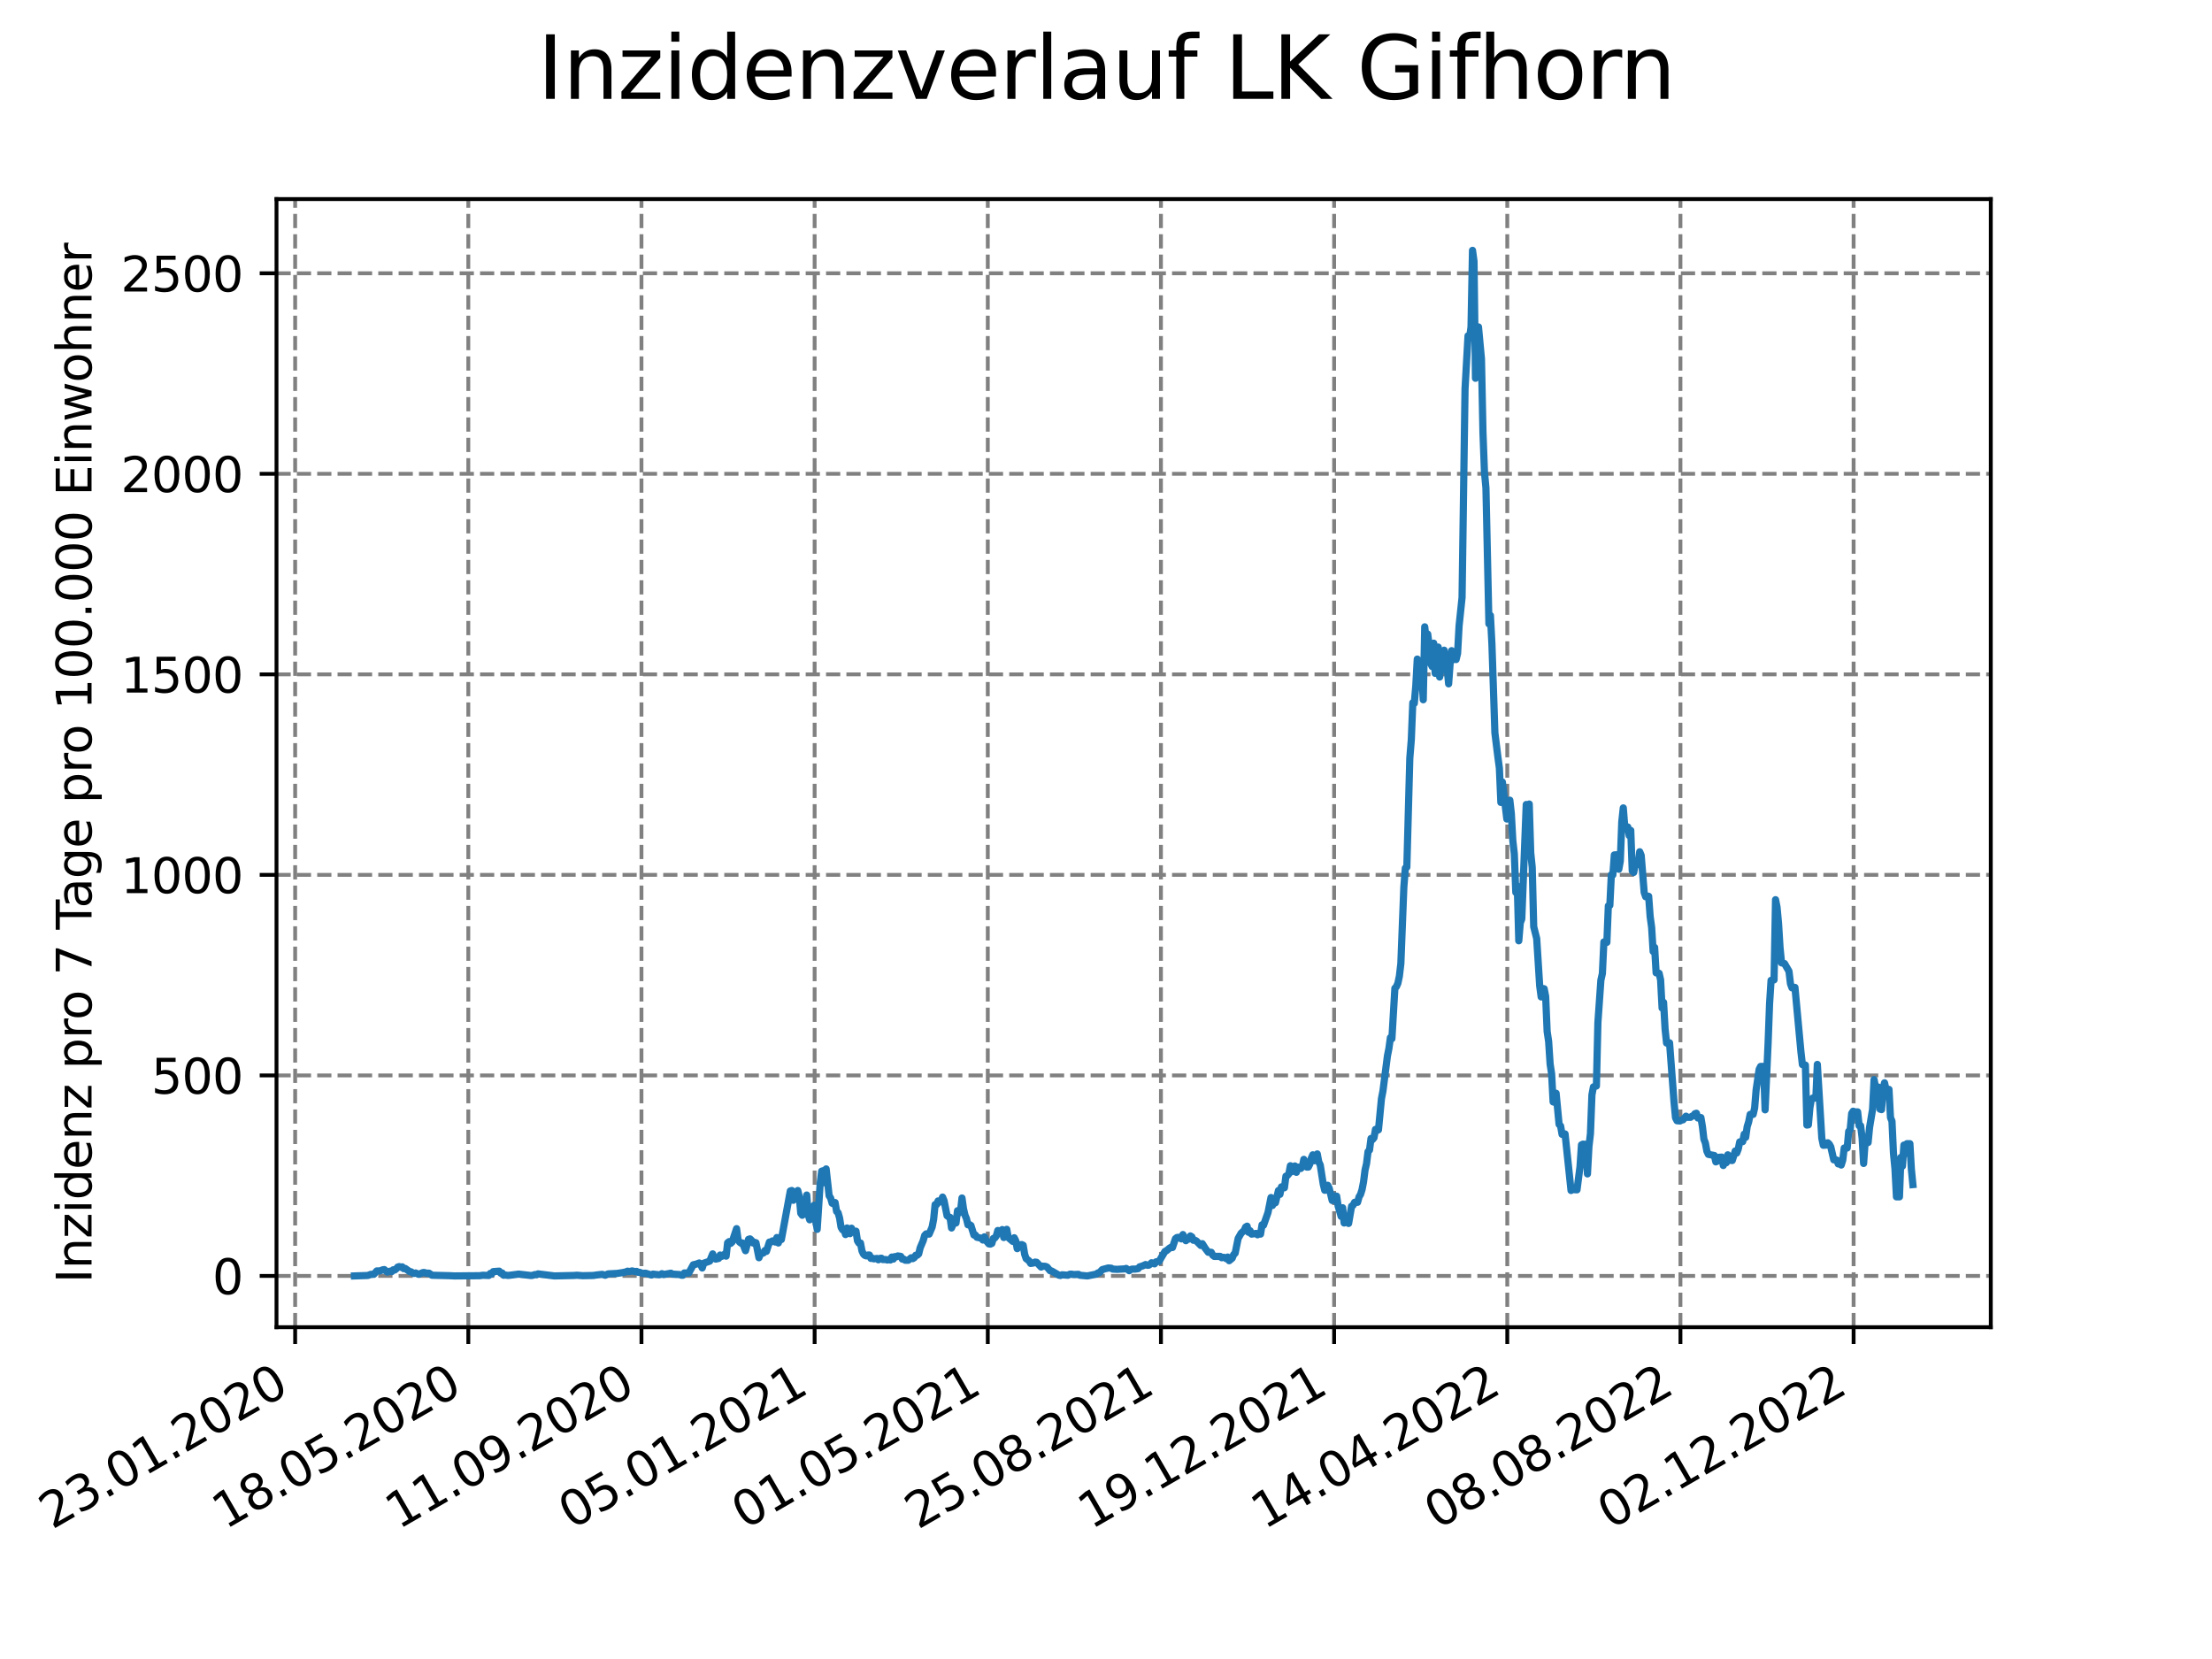 <?xml version="1.0" encoding="utf-8" standalone="no"?>
<!DOCTYPE svg PUBLIC "-//W3C//DTD SVG 1.1//EN"
  "http://www.w3.org/Graphics/SVG/1.1/DTD/svg11.dtd">
<svg xmlns:xlink="http://www.w3.org/1999/xlink" width="460.8pt" height="345.6pt" viewBox="0 0 460.8 345.6" xmlns="http://www.w3.org/2000/svg" version="1.1">
 <defs>
  <style type="text/css">*{stroke-linejoin: round; stroke-linecap: butt}</style>
 </defs>
 <g id="figure_1">
  <g id="patch_1">
   <path d="M 0 345.6 
L 460.8 345.6 
L 460.8 0 
L 0 0 
z
" style="fill: #ffffff"/>
  </g>
  <g id="axes_1">
   <g id="patch_2">
    <path d="M 57.6 276.48 
L 414.72 276.48 
L 414.72 41.472 
L 57.6 41.472 
z
" style="fill: #ffffff"/>
   </g>
   <g id="matplotlib.axis_1">
    <g id="xtick_1">
     <g id="line2d_1">
      <path d="M 61.485 276.48 
L 61.485 41.472 
" clip-path="url(#pb48e6fa8ea)" style="fill: none; stroke-dasharray: 2.96,1.28; stroke-dashoffset: 0; stroke: #808080; stroke-width: 0.8"/>
     </g>
     <g id="line2d_2">
      <defs>
       <path id="mc1389a6690" d="M 0 0 
L 0 3.5 
" style="stroke: #000000; stroke-width: 0.8"/>
      </defs>
      <g>
       <use xlink:href="#mc1389a6690" x="61.485" y="276.48" style="stroke: #000000; stroke-width: 0.8"/>
      </g>
     </g>
     <g id="text_1">
      <!-- 23.01.2020 -->
      <g transform="translate(10.859 318.689) rotate(-30) scale(0.1 -0.1)">
       <defs>
        <path id="DejaVuSans-32" d="M 1228 531 
L 3431 531 
L 3431 0 
L 469 0 
L 469 531 
Q 828 903 1448 1529 
Q 2069 2156 2228 2338 
Q 2531 2678 2651 2914 
Q 2772 3150 2772 3378 
Q 2772 3750 2511 3984 
Q 2250 4219 1831 4219 
Q 1534 4219 1204 4116 
Q 875 4013 500 3803 
L 500 4441 
Q 881 4594 1212 4672 
Q 1544 4750 1819 4750 
Q 2544 4750 2975 4387 
Q 3406 4025 3406 3419 
Q 3406 3131 3298 2873 
Q 3191 2616 2906 2266 
Q 2828 2175 2409 1742 
Q 1991 1309 1228 531 
z
" transform="scale(0.016)"/>
        <path id="DejaVuSans-33" d="M 2597 2516 
Q 3050 2419 3304 2112 
Q 3559 1806 3559 1356 
Q 3559 666 3084 287 
Q 2609 -91 1734 -91 
Q 1441 -91 1130 -33 
Q 819 25 488 141 
L 488 750 
Q 750 597 1062 519 
Q 1375 441 1716 441 
Q 2309 441 2620 675 
Q 2931 909 2931 1356 
Q 2931 1769 2642 2001 
Q 2353 2234 1838 2234 
L 1294 2234 
L 1294 2753 
L 1863 2753 
Q 2328 2753 2575 2939 
Q 2822 3125 2822 3475 
Q 2822 3834 2567 4026 
Q 2313 4219 1838 4219 
Q 1578 4219 1281 4162 
Q 984 4106 628 3988 
L 628 4550 
Q 988 4650 1302 4700 
Q 1616 4750 1894 4750 
Q 2613 4750 3031 4423 
Q 3450 4097 3450 3541 
Q 3450 3153 3228 2886 
Q 3006 2619 2597 2516 
z
" transform="scale(0.016)"/>
        <path id="DejaVuSans-2e" d="M 684 794 
L 1344 794 
L 1344 0 
L 684 0 
L 684 794 
z
" transform="scale(0.016)"/>
        <path id="DejaVuSans-30" d="M 2034 4250 
Q 1547 4250 1301 3770 
Q 1056 3291 1056 2328 
Q 1056 1369 1301 889 
Q 1547 409 2034 409 
Q 2525 409 2770 889 
Q 3016 1369 3016 2328 
Q 3016 3291 2770 3770 
Q 2525 4250 2034 4250 
z
M 2034 4750 
Q 2819 4750 3233 4129 
Q 3647 3509 3647 2328 
Q 3647 1150 3233 529 
Q 2819 -91 2034 -91 
Q 1250 -91 836 529 
Q 422 1150 422 2328 
Q 422 3509 836 4129 
Q 1250 4750 2034 4750 
z
" transform="scale(0.016)"/>
        <path id="DejaVuSans-31" d="M 794 531 
L 1825 531 
L 1825 4091 
L 703 3866 
L 703 4441 
L 1819 4666 
L 2450 4666 
L 2450 531 
L 3481 531 
L 3481 0 
L 794 0 
L 794 531 
z
" transform="scale(0.016)"/>
       </defs>
       <use xlink:href="#DejaVuSans-32"/>
       <use xlink:href="#DejaVuSans-33" x="63.623"/>
       <use xlink:href="#DejaVuSans-2e" x="127.246"/>
       <use xlink:href="#DejaVuSans-30" x="159.033"/>
       <use xlink:href="#DejaVuSans-31" x="222.656"/>
       <use xlink:href="#DejaVuSans-2e" x="286.279"/>
       <use xlink:href="#DejaVuSans-32" x="318.066"/>
       <use xlink:href="#DejaVuSans-30" x="381.689"/>
       <use xlink:href="#DejaVuSans-32" x="445.312"/>
       <use xlink:href="#DejaVuSans-30" x="508.936"/>
      </g>
     </g>
    </g>
    <g id="xtick_2">
     <g id="line2d_3">
      <path d="M 97.557 276.48 
L 97.557 41.472 
" clip-path="url(#pb48e6fa8ea)" style="fill: none; stroke-dasharray: 2.96,1.28; stroke-dashoffset: 0; stroke: #808080; stroke-width: 0.8"/>
     </g>
     <g id="line2d_4">
      <g>
       <use xlink:href="#mc1389a6690" x="97.557" y="276.48" style="stroke: #000000; stroke-width: 0.8"/>
      </g>
     </g>
     <g id="text_2">
      <!-- 18.05.2020 -->
      <g transform="translate(46.932 318.689) rotate(-30) scale(0.1 -0.1)">
       <defs>
        <path id="DejaVuSans-38" d="M 2034 2216 
Q 1584 2216 1326 1975 
Q 1069 1734 1069 1313 
Q 1069 891 1326 650 
Q 1584 409 2034 409 
Q 2484 409 2743 651 
Q 3003 894 3003 1313 
Q 3003 1734 2745 1975 
Q 2488 2216 2034 2216 
z
M 1403 2484 
Q 997 2584 770 2862 
Q 544 3141 544 3541 
Q 544 4100 942 4425 
Q 1341 4750 2034 4750 
Q 2731 4750 3128 4425 
Q 3525 4100 3525 3541 
Q 3525 3141 3298 2862 
Q 3072 2584 2669 2484 
Q 3125 2378 3379 2068 
Q 3634 1759 3634 1313 
Q 3634 634 3220 271 
Q 2806 -91 2034 -91 
Q 1263 -91 848 271 
Q 434 634 434 1313 
Q 434 1759 690 2068 
Q 947 2378 1403 2484 
z
M 1172 3481 
Q 1172 3119 1398 2916 
Q 1625 2713 2034 2713 
Q 2441 2713 2670 2916 
Q 2900 3119 2900 3481 
Q 2900 3844 2670 4047 
Q 2441 4250 2034 4250 
Q 1625 4250 1398 4047 
Q 1172 3844 1172 3481 
z
" transform="scale(0.016)"/>
        <path id="DejaVuSans-35" d="M 691 4666 
L 3169 4666 
L 3169 4134 
L 1269 4134 
L 1269 2991 
Q 1406 3038 1543 3061 
Q 1681 3084 1819 3084 
Q 2600 3084 3056 2656 
Q 3513 2228 3513 1497 
Q 3513 744 3044 326 
Q 2575 -91 1722 -91 
Q 1428 -91 1123 -41 
Q 819 9 494 109 
L 494 744 
Q 775 591 1075 516 
Q 1375 441 1709 441 
Q 2250 441 2565 725 
Q 2881 1009 2881 1497 
Q 2881 1984 2565 2268 
Q 2250 2553 1709 2553 
Q 1456 2553 1204 2497 
Q 953 2441 691 2322 
L 691 4666 
z
" transform="scale(0.016)"/>
       </defs>
       <use xlink:href="#DejaVuSans-31"/>
       <use xlink:href="#DejaVuSans-38" x="63.623"/>
       <use xlink:href="#DejaVuSans-2e" x="127.246"/>
       <use xlink:href="#DejaVuSans-30" x="159.033"/>
       <use xlink:href="#DejaVuSans-35" x="222.656"/>
       <use xlink:href="#DejaVuSans-2e" x="286.279"/>
       <use xlink:href="#DejaVuSans-32" x="318.066"/>
       <use xlink:href="#DejaVuSans-30" x="381.689"/>
       <use xlink:href="#DejaVuSans-32" x="445.312"/>
       <use xlink:href="#DejaVuSans-30" x="508.936"/>
      </g>
     </g>
    </g>
    <g id="xtick_3">
     <g id="line2d_5">
      <path d="M 133.63 276.48 
L 133.63 41.472 
" clip-path="url(#pb48e6fa8ea)" style="fill: none; stroke-dasharray: 2.96,1.28; stroke-dashoffset: 0; stroke: #808080; stroke-width: 0.8"/>
     </g>
     <g id="line2d_6">
      <g>
       <use xlink:href="#mc1389a6690" x="133.63" y="276.48" style="stroke: #000000; stroke-width: 0.8"/>
      </g>
     </g>
     <g id="text_3">
      <!-- 11.09.2020 -->
      <g transform="translate(83.005 318.689) rotate(-30) scale(0.1 -0.1)">
       <defs>
        <path id="DejaVuSans-39" d="M 703 97 
L 703 672 
Q 941 559 1184 500 
Q 1428 441 1663 441 
Q 2288 441 2617 861 
Q 2947 1281 2994 2138 
Q 2813 1869 2534 1725 
Q 2256 1581 1919 1581 
Q 1219 1581 811 2004 
Q 403 2428 403 3163 
Q 403 3881 828 4315 
Q 1253 4750 1959 4750 
Q 2769 4750 3195 4129 
Q 3622 3509 3622 2328 
Q 3622 1225 3098 567 
Q 2575 -91 1691 -91 
Q 1453 -91 1209 -44 
Q 966 3 703 97 
z
M 1959 2075 
Q 2384 2075 2632 2365 
Q 2881 2656 2881 3163 
Q 2881 3666 2632 3958 
Q 2384 4250 1959 4250 
Q 1534 4250 1286 3958 
Q 1038 3666 1038 3163 
Q 1038 2656 1286 2365 
Q 1534 2075 1959 2075 
z
" transform="scale(0.016)"/>
       </defs>
       <use xlink:href="#DejaVuSans-31"/>
       <use xlink:href="#DejaVuSans-31" x="63.623"/>
       <use xlink:href="#DejaVuSans-2e" x="127.246"/>
       <use xlink:href="#DejaVuSans-30" x="159.033"/>
       <use xlink:href="#DejaVuSans-39" x="222.656"/>
       <use xlink:href="#DejaVuSans-2e" x="286.279"/>
       <use xlink:href="#DejaVuSans-32" x="318.066"/>
       <use xlink:href="#DejaVuSans-30" x="381.689"/>
       <use xlink:href="#DejaVuSans-32" x="445.312"/>
       <use xlink:href="#DejaVuSans-30" x="508.936"/>
      </g>
     </g>
    </g>
    <g id="xtick_4">
     <g id="line2d_7">
      <path d="M 169.703 276.48 
L 169.703 41.472 
" clip-path="url(#pb48e6fa8ea)" style="fill: none; stroke-dasharray: 2.96,1.28; stroke-dashoffset: 0; stroke: #808080; stroke-width: 0.8"/>
     </g>
     <g id="line2d_8">
      <g>
       <use xlink:href="#mc1389a6690" x="169.703" y="276.48" style="stroke: #000000; stroke-width: 0.8"/>
      </g>
     </g>
     <g id="text_4">
      <!-- 05.01.2021 -->
      <g transform="translate(119.078 318.689) rotate(-30) scale(0.1 -0.1)">
       <use xlink:href="#DejaVuSans-30"/>
       <use xlink:href="#DejaVuSans-35" x="63.623"/>
       <use xlink:href="#DejaVuSans-2e" x="127.246"/>
       <use xlink:href="#DejaVuSans-30" x="159.033"/>
       <use xlink:href="#DejaVuSans-31" x="222.656"/>
       <use xlink:href="#DejaVuSans-2e" x="286.279"/>
       <use xlink:href="#DejaVuSans-32" x="318.066"/>
       <use xlink:href="#DejaVuSans-30" x="381.689"/>
       <use xlink:href="#DejaVuSans-32" x="445.312"/>
       <use xlink:href="#DejaVuSans-31" x="508.936"/>
      </g>
     </g>
    </g>
    <g id="xtick_5">
     <g id="line2d_9">
      <path d="M 205.775 276.48 
L 205.775 41.472 
" clip-path="url(#pb48e6fa8ea)" style="fill: none; stroke-dasharray: 2.96,1.28; stroke-dashoffset: 0; stroke: #808080; stroke-width: 0.8"/>
     </g>
     <g id="line2d_10">
      <g>
       <use xlink:href="#mc1389a6690" x="205.775" y="276.48" style="stroke: #000000; stroke-width: 0.8"/>
      </g>
     </g>
     <g id="text_5">
      <!-- 01.05.2021 -->
      <g transform="translate(155.15 318.689) rotate(-30) scale(0.1 -0.1)">
       <use xlink:href="#DejaVuSans-30"/>
       <use xlink:href="#DejaVuSans-31" x="63.623"/>
       <use xlink:href="#DejaVuSans-2e" x="127.246"/>
       <use xlink:href="#DejaVuSans-30" x="159.033"/>
       <use xlink:href="#DejaVuSans-35" x="222.656"/>
       <use xlink:href="#DejaVuSans-2e" x="286.279"/>
       <use xlink:href="#DejaVuSans-32" x="318.066"/>
       <use xlink:href="#DejaVuSans-30" x="381.689"/>
       <use xlink:href="#DejaVuSans-32" x="445.312"/>
       <use xlink:href="#DejaVuSans-31" x="508.936"/>
      </g>
     </g>
    </g>
    <g id="xtick_6">
     <g id="line2d_11">
      <path d="M 241.848 276.48 
L 241.848 41.472 
" clip-path="url(#pb48e6fa8ea)" style="fill: none; stroke-dasharray: 2.96,1.28; stroke-dashoffset: 0; stroke: #808080; stroke-width: 0.8"/>
     </g>
     <g id="line2d_12">
      <g>
       <use xlink:href="#mc1389a6690" x="241.848" y="276.48" style="stroke: #000000; stroke-width: 0.8"/>
      </g>
     </g>
     <g id="text_6">
      <!-- 25.08.2021 -->
      <g transform="translate(191.223 318.689) rotate(-30) scale(0.1 -0.1)">
       <use xlink:href="#DejaVuSans-32"/>
       <use xlink:href="#DejaVuSans-35" x="63.623"/>
       <use xlink:href="#DejaVuSans-2e" x="127.246"/>
       <use xlink:href="#DejaVuSans-30" x="159.033"/>
       <use xlink:href="#DejaVuSans-38" x="222.656"/>
       <use xlink:href="#DejaVuSans-2e" x="286.279"/>
       <use xlink:href="#DejaVuSans-32" x="318.066"/>
       <use xlink:href="#DejaVuSans-30" x="381.689"/>
       <use xlink:href="#DejaVuSans-32" x="445.312"/>
       <use xlink:href="#DejaVuSans-31" x="508.936"/>
      </g>
     </g>
    </g>
    <g id="xtick_7">
     <g id="line2d_13">
      <path d="M 277.921 276.48 
L 277.921 41.472 
" clip-path="url(#pb48e6fa8ea)" style="fill: none; stroke-dasharray: 2.96,1.28; stroke-dashoffset: 0; stroke: #808080; stroke-width: 0.8"/>
     </g>
     <g id="line2d_14">
      <g>
       <use xlink:href="#mc1389a6690" x="277.921" y="276.48" style="stroke: #000000; stroke-width: 0.8"/>
      </g>
     </g>
     <g id="text_7">
      <!-- 19.12.2021 -->
      <g transform="translate(227.296 318.689) rotate(-30) scale(0.1 -0.1)">
       <use xlink:href="#DejaVuSans-31"/>
       <use xlink:href="#DejaVuSans-39" x="63.623"/>
       <use xlink:href="#DejaVuSans-2e" x="127.246"/>
       <use xlink:href="#DejaVuSans-31" x="159.033"/>
       <use xlink:href="#DejaVuSans-32" x="222.656"/>
       <use xlink:href="#DejaVuSans-2e" x="286.279"/>
       <use xlink:href="#DejaVuSans-32" x="318.066"/>
       <use xlink:href="#DejaVuSans-30" x="381.689"/>
       <use xlink:href="#DejaVuSans-32" x="445.312"/>
       <use xlink:href="#DejaVuSans-31" x="508.936"/>
      </g>
     </g>
    </g>
    <g id="xtick_8">
     <g id="line2d_15">
      <path d="M 313.994 276.48 
L 313.994 41.472 
" clip-path="url(#pb48e6fa8ea)" style="fill: none; stroke-dasharray: 2.96,1.28; stroke-dashoffset: 0; stroke: #808080; stroke-width: 0.8"/>
     </g>
     <g id="line2d_16">
      <g>
       <use xlink:href="#mc1389a6690" x="313.994" y="276.48" style="stroke: #000000; stroke-width: 0.8"/>
      </g>
     </g>
     <g id="text_8">
      <!-- 14.04.2022 -->
      <g transform="translate(263.368 318.689) rotate(-30) scale(0.1 -0.1)">
       <defs>
        <path id="DejaVuSans-34" d="M 2419 4116 
L 825 1625 
L 2419 1625 
L 2419 4116 
z
M 2253 4666 
L 3047 4666 
L 3047 1625 
L 3713 1625 
L 3713 1100 
L 3047 1100 
L 3047 0 
L 2419 0 
L 2419 1100 
L 313 1100 
L 313 1709 
L 2253 4666 
z
" transform="scale(0.016)"/>
       </defs>
       <use xlink:href="#DejaVuSans-31"/>
       <use xlink:href="#DejaVuSans-34" x="63.623"/>
       <use xlink:href="#DejaVuSans-2e" x="127.246"/>
       <use xlink:href="#DejaVuSans-30" x="159.033"/>
       <use xlink:href="#DejaVuSans-34" x="222.656"/>
       <use xlink:href="#DejaVuSans-2e" x="286.279"/>
       <use xlink:href="#DejaVuSans-32" x="318.066"/>
       <use xlink:href="#DejaVuSans-30" x="381.689"/>
       <use xlink:href="#DejaVuSans-32" x="445.312"/>
       <use xlink:href="#DejaVuSans-32" x="508.936"/>
      </g>
     </g>
    </g>
    <g id="xtick_9">
     <g id="line2d_17">
      <path d="M 350.066 276.48 
L 350.066 41.472 
" clip-path="url(#pb48e6fa8ea)" style="fill: none; stroke-dasharray: 2.96,1.28; stroke-dashoffset: 0; stroke: #808080; stroke-width: 0.8"/>
     </g>
     <g id="line2d_18">
      <g>
       <use xlink:href="#mc1389a6690" x="350.066" y="276.48" style="stroke: #000000; stroke-width: 0.8"/>
      </g>
     </g>
     <g id="text_9">
      <!-- 08.08.2022 -->
      <g transform="translate(299.441 318.689) rotate(-30) scale(0.1 -0.1)">
       <use xlink:href="#DejaVuSans-30"/>
       <use xlink:href="#DejaVuSans-38" x="63.623"/>
       <use xlink:href="#DejaVuSans-2e" x="127.246"/>
       <use xlink:href="#DejaVuSans-30" x="159.033"/>
       <use xlink:href="#DejaVuSans-38" x="222.656"/>
       <use xlink:href="#DejaVuSans-2e" x="286.279"/>
       <use xlink:href="#DejaVuSans-32" x="318.066"/>
       <use xlink:href="#DejaVuSans-30" x="381.689"/>
       <use xlink:href="#DejaVuSans-32" x="445.312"/>
       <use xlink:href="#DejaVuSans-32" x="508.936"/>
      </g>
     </g>
    </g>
    <g id="xtick_10">
     <g id="line2d_19">
      <path d="M 386.139 276.48 
L 386.139 41.472 
" clip-path="url(#pb48e6fa8ea)" style="fill: none; stroke-dasharray: 2.96,1.28; stroke-dashoffset: 0; stroke: #808080; stroke-width: 0.8"/>
     </g>
     <g id="line2d_20">
      <g>
       <use xlink:href="#mc1389a6690" x="386.139" y="276.48" style="stroke: #000000; stroke-width: 0.8"/>
      </g>
     </g>
     <g id="text_10">
      <!-- 02.12.2022 -->
      <g transform="translate(335.514 318.689) rotate(-30) scale(0.1 -0.1)">
       <use xlink:href="#DejaVuSans-30"/>
       <use xlink:href="#DejaVuSans-32" x="63.623"/>
       <use xlink:href="#DejaVuSans-2e" x="127.246"/>
       <use xlink:href="#DejaVuSans-31" x="159.033"/>
       <use xlink:href="#DejaVuSans-32" x="222.656"/>
       <use xlink:href="#DejaVuSans-2e" x="286.279"/>
       <use xlink:href="#DejaVuSans-32" x="318.066"/>
       <use xlink:href="#DejaVuSans-30" x="381.689"/>
       <use xlink:href="#DejaVuSans-32" x="445.312"/>
       <use xlink:href="#DejaVuSans-32" x="508.936"/>
      </g>
     </g>
    </g>
   </g>
   <g id="matplotlib.axis_2">
    <g id="ytick_1">
     <g id="line2d_21">
      <path d="M 57.6 265.798 
L 414.72 265.798 
" clip-path="url(#pb48e6fa8ea)" style="fill: none; stroke-dasharray: 2.96,1.28; stroke-dashoffset: 0; stroke: #808080; stroke-width: 0.8"/>
     </g>
     <g id="line2d_22">
      <defs>
       <path id="mcc22b6ffcf" d="M 0 0 
L -3.5 0 
" style="stroke: #000000; stroke-width: 0.8"/>
      </defs>
      <g>
       <use xlink:href="#mcc22b6ffcf" x="57.6" y="265.798" style="stroke: #000000; stroke-width: 0.8"/>
      </g>
     </g>
     <g id="text_11">
      <!-- 0 -->
      <g transform="translate(44.237 269.597) scale(0.1 -0.1)">
       <use xlink:href="#DejaVuSans-30"/>
      </g>
     </g>
    </g>
    <g id="ytick_2">
     <g id="line2d_23">
      <path d="M 57.6 224.024 
L 414.72 224.024 
" clip-path="url(#pb48e6fa8ea)" style="fill: none; stroke-dasharray: 2.96,1.28; stroke-dashoffset: 0; stroke: #808080; stroke-width: 0.8"/>
     </g>
     <g id="line2d_24">
      <g>
       <use xlink:href="#mcc22b6ffcf" x="57.6" y="224.024" style="stroke: #000000; stroke-width: 0.8"/>
      </g>
     </g>
     <g id="text_12">
      <!-- 500 -->
      <g transform="translate(31.512 227.824) scale(0.1 -0.1)">
       <use xlink:href="#DejaVuSans-35"/>
       <use xlink:href="#DejaVuSans-30" x="63.623"/>
       <use xlink:href="#DejaVuSans-30" x="127.246"/>
      </g>
     </g>
    </g>
    <g id="ytick_3">
     <g id="line2d_25">
      <path d="M 57.6 182.251 
L 414.72 182.251 
" clip-path="url(#pb48e6fa8ea)" style="fill: none; stroke-dasharray: 2.96,1.28; stroke-dashoffset: 0; stroke: #808080; stroke-width: 0.8"/>
     </g>
     <g id="line2d_26">
      <g>
       <use xlink:href="#mcc22b6ffcf" x="57.6" y="182.251" style="stroke: #000000; stroke-width: 0.8"/>
      </g>
     </g>
     <g id="text_13">
      <!-- 1000 -->
      <g transform="translate(25.15 186.05) scale(0.1 -0.1)">
       <use xlink:href="#DejaVuSans-31"/>
       <use xlink:href="#DejaVuSans-30" x="63.623"/>
       <use xlink:href="#DejaVuSans-30" x="127.246"/>
       <use xlink:href="#DejaVuSans-30" x="190.869"/>
      </g>
     </g>
    </g>
    <g id="ytick_4">
     <g id="line2d_27">
      <path d="M 57.6 140.478 
L 414.72 140.478 
" clip-path="url(#pb48e6fa8ea)" style="fill: none; stroke-dasharray: 2.96,1.28; stroke-dashoffset: 0; stroke: #808080; stroke-width: 0.8"/>
     </g>
     <g id="line2d_28">
      <g>
       <use xlink:href="#mcc22b6ffcf" x="57.6" y="140.478" style="stroke: #000000; stroke-width: 0.8"/>
      </g>
     </g>
     <g id="text_14">
      <!-- 1500 -->
      <g transform="translate(25.15 144.277) scale(0.1 -0.1)">
       <use xlink:href="#DejaVuSans-31"/>
       <use xlink:href="#DejaVuSans-35" x="63.623"/>
       <use xlink:href="#DejaVuSans-30" x="127.246"/>
       <use xlink:href="#DejaVuSans-30" x="190.869"/>
      </g>
     </g>
    </g>
    <g id="ytick_5">
     <g id="line2d_29">
      <path d="M 57.6 98.704 
L 414.72 98.704 
" clip-path="url(#pb48e6fa8ea)" style="fill: none; stroke-dasharray: 2.96,1.28; stroke-dashoffset: 0; stroke: #808080; stroke-width: 0.8"/>
     </g>
     <g id="line2d_30">
      <g>
       <use xlink:href="#mcc22b6ffcf" x="57.6" y="98.704" style="stroke: #000000; stroke-width: 0.8"/>
      </g>
     </g>
     <g id="text_15">
      <!-- 2000 -->
      <g transform="translate(25.15 102.503) scale(0.1 -0.1)">
       <use xlink:href="#DejaVuSans-32"/>
       <use xlink:href="#DejaVuSans-30" x="63.623"/>
       <use xlink:href="#DejaVuSans-30" x="127.246"/>
       <use xlink:href="#DejaVuSans-30" x="190.869"/>
      </g>
     </g>
    </g>
    <g id="ytick_6">
     <g id="line2d_31">
      <path d="M 57.6 56.931 
L 414.72 56.931 
" clip-path="url(#pb48e6fa8ea)" style="fill: none; stroke-dasharray: 2.96,1.28; stroke-dashoffset: 0; stroke: #808080; stroke-width: 0.8"/>
     </g>
     <g id="line2d_32">
      <g>
       <use xlink:href="#mcc22b6ffcf" x="57.6" y="56.931" style="stroke: #000000; stroke-width: 0.8"/>
      </g>
     </g>
     <g id="text_16">
      <!-- 2500 -->
      <g transform="translate(25.15 60.73) scale(0.1 -0.1)">
       <use xlink:href="#DejaVuSans-32"/>
       <use xlink:href="#DejaVuSans-35" x="63.623"/>
       <use xlink:href="#DejaVuSans-30" x="127.246"/>
       <use xlink:href="#DejaVuSans-30" x="190.869"/>
      </g>
     </g>
    </g>
    <g id="text_17">
     <!-- Inzidenz pro 7 Tage pro 100.000 Einwohner -->
     <g transform="translate(19.07 267.301) rotate(-90) scale(0.1 -0.1)">
      <defs>
       <path id="DejaVuSans-49" d="M 628 4666 
L 1259 4666 
L 1259 0 
L 628 0 
L 628 4666 
z
" transform="scale(0.016)"/>
       <path id="DejaVuSans-6e" d="M 3513 2113 
L 3513 0 
L 2938 0 
L 2938 2094 
Q 2938 2591 2744 2837 
Q 2550 3084 2163 3084 
Q 1697 3084 1428 2787 
Q 1159 2491 1159 1978 
L 1159 0 
L 581 0 
L 581 3500 
L 1159 3500 
L 1159 2956 
Q 1366 3272 1645 3428 
Q 1925 3584 2291 3584 
Q 2894 3584 3203 3211 
Q 3513 2838 3513 2113 
z
" transform="scale(0.016)"/>
       <path id="DejaVuSans-7a" d="M 353 3500 
L 3084 3500 
L 3084 2975 
L 922 459 
L 3084 459 
L 3084 0 
L 275 0 
L 275 525 
L 2438 3041 
L 353 3041 
L 353 3500 
z
" transform="scale(0.016)"/>
       <path id="DejaVuSans-69" d="M 603 3500 
L 1178 3500 
L 1178 0 
L 603 0 
L 603 3500 
z
M 603 4863 
L 1178 4863 
L 1178 4134 
L 603 4134 
L 603 4863 
z
" transform="scale(0.016)"/>
       <path id="DejaVuSans-64" d="M 2906 2969 
L 2906 4863 
L 3481 4863 
L 3481 0 
L 2906 0 
L 2906 525 
Q 2725 213 2448 61 
Q 2172 -91 1784 -91 
Q 1150 -91 751 415 
Q 353 922 353 1747 
Q 353 2572 751 3078 
Q 1150 3584 1784 3584 
Q 2172 3584 2448 3432 
Q 2725 3281 2906 2969 
z
M 947 1747 
Q 947 1113 1208 752 
Q 1469 391 1925 391 
Q 2381 391 2643 752 
Q 2906 1113 2906 1747 
Q 2906 2381 2643 2742 
Q 2381 3103 1925 3103 
Q 1469 3103 1208 2742 
Q 947 2381 947 1747 
z
" transform="scale(0.016)"/>
       <path id="DejaVuSans-65" d="M 3597 1894 
L 3597 1613 
L 953 1613 
Q 991 1019 1311 708 
Q 1631 397 2203 397 
Q 2534 397 2845 478 
Q 3156 559 3463 722 
L 3463 178 
Q 3153 47 2828 -22 
Q 2503 -91 2169 -91 
Q 1331 -91 842 396 
Q 353 884 353 1716 
Q 353 2575 817 3079 
Q 1281 3584 2069 3584 
Q 2775 3584 3186 3129 
Q 3597 2675 3597 1894 
z
M 3022 2063 
Q 3016 2534 2758 2815 
Q 2500 3097 2075 3097 
Q 1594 3097 1305 2825 
Q 1016 2553 972 2059 
L 3022 2063 
z
" transform="scale(0.016)"/>
       <path id="DejaVuSans-20" transform="scale(0.016)"/>
       <path id="DejaVuSans-70" d="M 1159 525 
L 1159 -1331 
L 581 -1331 
L 581 3500 
L 1159 3500 
L 1159 2969 
Q 1341 3281 1617 3432 
Q 1894 3584 2278 3584 
Q 2916 3584 3314 3078 
Q 3713 2572 3713 1747 
Q 3713 922 3314 415 
Q 2916 -91 2278 -91 
Q 1894 -91 1617 61 
Q 1341 213 1159 525 
z
M 3116 1747 
Q 3116 2381 2855 2742 
Q 2594 3103 2138 3103 
Q 1681 3103 1420 2742 
Q 1159 2381 1159 1747 
Q 1159 1113 1420 752 
Q 1681 391 2138 391 
Q 2594 391 2855 752 
Q 3116 1113 3116 1747 
z
" transform="scale(0.016)"/>
       <path id="DejaVuSans-72" d="M 2631 2963 
Q 2534 3019 2420 3045 
Q 2306 3072 2169 3072 
Q 1681 3072 1420 2755 
Q 1159 2438 1159 1844 
L 1159 0 
L 581 0 
L 581 3500 
L 1159 3500 
L 1159 2956 
Q 1341 3275 1631 3429 
Q 1922 3584 2338 3584 
Q 2397 3584 2469 3576 
Q 2541 3569 2628 3553 
L 2631 2963 
z
" transform="scale(0.016)"/>
       <path id="DejaVuSans-6f" d="M 1959 3097 
Q 1497 3097 1228 2736 
Q 959 2375 959 1747 
Q 959 1119 1226 758 
Q 1494 397 1959 397 
Q 2419 397 2687 759 
Q 2956 1122 2956 1747 
Q 2956 2369 2687 2733 
Q 2419 3097 1959 3097 
z
M 1959 3584 
Q 2709 3584 3137 3096 
Q 3566 2609 3566 1747 
Q 3566 888 3137 398 
Q 2709 -91 1959 -91 
Q 1206 -91 779 398 
Q 353 888 353 1747 
Q 353 2609 779 3096 
Q 1206 3584 1959 3584 
z
" transform="scale(0.016)"/>
       <path id="DejaVuSans-37" d="M 525 4666 
L 3525 4666 
L 3525 4397 
L 1831 0 
L 1172 0 
L 2766 4134 
L 525 4134 
L 525 4666 
z
" transform="scale(0.016)"/>
       <path id="DejaVuSans-54" d="M -19 4666 
L 3928 4666 
L 3928 4134 
L 2272 4134 
L 2272 0 
L 1638 0 
L 1638 4134 
L -19 4134 
L -19 4666 
z
" transform="scale(0.016)"/>
       <path id="DejaVuSans-61" d="M 2194 1759 
Q 1497 1759 1228 1600 
Q 959 1441 959 1056 
Q 959 750 1161 570 
Q 1363 391 1709 391 
Q 2188 391 2477 730 
Q 2766 1069 2766 1631 
L 2766 1759 
L 2194 1759 
z
M 3341 1997 
L 3341 0 
L 2766 0 
L 2766 531 
Q 2569 213 2275 61 
Q 1981 -91 1556 -91 
Q 1019 -91 701 211 
Q 384 513 384 1019 
Q 384 1609 779 1909 
Q 1175 2209 1959 2209 
L 2766 2209 
L 2766 2266 
Q 2766 2663 2505 2880 
Q 2244 3097 1772 3097 
Q 1472 3097 1187 3025 
Q 903 2953 641 2809 
L 641 3341 
Q 956 3463 1253 3523 
Q 1550 3584 1831 3584 
Q 2591 3584 2966 3190 
Q 3341 2797 3341 1997 
z
" transform="scale(0.016)"/>
       <path id="DejaVuSans-67" d="M 2906 1791 
Q 2906 2416 2648 2759 
Q 2391 3103 1925 3103 
Q 1463 3103 1205 2759 
Q 947 2416 947 1791 
Q 947 1169 1205 825 
Q 1463 481 1925 481 
Q 2391 481 2648 825 
Q 2906 1169 2906 1791 
z
M 3481 434 
Q 3481 -459 3084 -895 
Q 2688 -1331 1869 -1331 
Q 1566 -1331 1297 -1286 
Q 1028 -1241 775 -1147 
L 775 -588 
Q 1028 -725 1275 -790 
Q 1522 -856 1778 -856 
Q 2344 -856 2625 -561 
Q 2906 -266 2906 331 
L 2906 616 
Q 2728 306 2450 153 
Q 2172 0 1784 0 
Q 1141 0 747 490 
Q 353 981 353 1791 
Q 353 2603 747 3093 
Q 1141 3584 1784 3584 
Q 2172 3584 2450 3431 
Q 2728 3278 2906 2969 
L 2906 3500 
L 3481 3500 
L 3481 434 
z
" transform="scale(0.016)"/>
       <path id="DejaVuSans-45" d="M 628 4666 
L 3578 4666 
L 3578 4134 
L 1259 4134 
L 1259 2753 
L 3481 2753 
L 3481 2222 
L 1259 2222 
L 1259 531 
L 3634 531 
L 3634 0 
L 628 0 
L 628 4666 
z
" transform="scale(0.016)"/>
       <path id="DejaVuSans-77" d="M 269 3500 
L 844 3500 
L 1563 769 
L 2278 3500 
L 2956 3500 
L 3675 769 
L 4391 3500 
L 4966 3500 
L 4050 0 
L 3372 0 
L 2619 2869 
L 1863 0 
L 1184 0 
L 269 3500 
z
" transform="scale(0.016)"/>
       <path id="DejaVuSans-68" d="M 3513 2113 
L 3513 0 
L 2938 0 
L 2938 2094 
Q 2938 2591 2744 2837 
Q 2550 3084 2163 3084 
Q 1697 3084 1428 2787 
Q 1159 2491 1159 1978 
L 1159 0 
L 581 0 
L 581 4863 
L 1159 4863 
L 1159 2956 
Q 1366 3272 1645 3428 
Q 1925 3584 2291 3584 
Q 2894 3584 3203 3211 
Q 3513 2838 3513 2113 
z
" transform="scale(0.016)"/>
      </defs>
      <use xlink:href="#DejaVuSans-49"/>
      <use xlink:href="#DejaVuSans-6e" x="29.492"/>
      <use xlink:href="#DejaVuSans-7a" x="92.871"/>
      <use xlink:href="#DejaVuSans-69" x="145.361"/>
      <use xlink:href="#DejaVuSans-64" x="173.145"/>
      <use xlink:href="#DejaVuSans-65" x="236.621"/>
      <use xlink:href="#DejaVuSans-6e" x="298.145"/>
      <use xlink:href="#DejaVuSans-7a" x="361.523"/>
      <use xlink:href="#DejaVuSans-20" x="414.014"/>
      <use xlink:href="#DejaVuSans-70" x="445.801"/>
      <use xlink:href="#DejaVuSans-72" x="509.277"/>
      <use xlink:href="#DejaVuSans-6f" x="548.141"/>
      <use xlink:href="#DejaVuSans-20" x="609.322"/>
      <use xlink:href="#DejaVuSans-37" x="641.109"/>
      <use xlink:href="#DejaVuSans-20" x="704.732"/>
      <use xlink:href="#DejaVuSans-54" x="736.52"/>
      <use xlink:href="#DejaVuSans-61" x="781.104"/>
      <use xlink:href="#DejaVuSans-67" x="842.383"/>
      <use xlink:href="#DejaVuSans-65" x="905.859"/>
      <use xlink:href="#DejaVuSans-20" x="967.383"/>
      <use xlink:href="#DejaVuSans-70" x="999.17"/>
      <use xlink:href="#DejaVuSans-72" x="1062.646"/>
      <use xlink:href="#DejaVuSans-6f" x="1101.51"/>
      <use xlink:href="#DejaVuSans-20" x="1162.691"/>
      <use xlink:href="#DejaVuSans-31" x="1194.479"/>
      <use xlink:href="#DejaVuSans-30" x="1258.102"/>
      <use xlink:href="#DejaVuSans-30" x="1321.725"/>
      <use xlink:href="#DejaVuSans-2e" x="1385.348"/>
      <use xlink:href="#DejaVuSans-30" x="1417.135"/>
      <use xlink:href="#DejaVuSans-30" x="1480.758"/>
      <use xlink:href="#DejaVuSans-30" x="1544.381"/>
      <use xlink:href="#DejaVuSans-20" x="1608.004"/>
      <use xlink:href="#DejaVuSans-45" x="1639.791"/>
      <use xlink:href="#DejaVuSans-69" x="1702.975"/>
      <use xlink:href="#DejaVuSans-6e" x="1730.758"/>
      <use xlink:href="#DejaVuSans-77" x="1794.137"/>
      <use xlink:href="#DejaVuSans-6f" x="1875.924"/>
      <use xlink:href="#DejaVuSans-68" x="1937.105"/>
      <use xlink:href="#DejaVuSans-6e" x="2000.484"/>
      <use xlink:href="#DejaVuSans-65" x="2063.863"/>
      <use xlink:href="#DejaVuSans-72" x="2125.387"/>
     </g>
    </g>
   </g>
   <g id="line2d_33">
    <path d="M 73.833 265.798 
L 76.631 265.703 
L 77.253 265.467 
L 77.875 265.467 
L 78.497 264.757 
L 79.119 264.757 
L 79.741 264.52 
L 80.052 264.473 
L 80.674 264.993 
L 81.296 264.804 
L 81.607 264.899 
L 81.918 264.52 
L 82.229 264.567 
L 82.54 264.331 
L 82.851 263.952 
L 83.162 263.857 
L 83.473 263.999 
L 83.784 263.905 
L 84.095 264.283 
L 84.406 264.236 
L 85.339 264.899 
L 85.65 264.946 
L 85.961 265.183 
L 86.272 265.277 
L 86.583 265.183 
L 87.205 265.467 
L 88.137 265.088 
L 88.448 265.088 
L 88.759 265.23 
L 89.381 265.23 
L 90.003 265.656 
L 93.735 265.75 
L 94.668 265.798 
L 99.954 265.75 
L 100.576 265.656 
L 101.82 265.703 
L 102.131 265.277 
L 102.442 265.372 
L 102.753 264.899 
L 103.997 264.804 
L 104.308 265.23 
L 104.619 265.183 
L 104.93 265.656 
L 105.241 265.609 
L 105.863 265.703 
L 108.04 265.419 
L 110.527 265.703 
L 110.838 265.703 
L 111.46 265.514 
L 111.771 265.561 
L 112.082 265.372 
L 115.503 265.798 
L 119.546 265.703 
L 120.168 265.656 
L 121.411 265.75 
L 123.588 265.703 
L 124.21 265.609 
L 125.454 265.467 
L 126.076 265.656 
L 126.698 265.372 
L 128.564 265.277 
L 129.186 265.183 
L 129.808 265.088 
L 130.43 264.946 
L 130.741 264.804 
L 131.052 264.899 
L 131.673 264.757 
L 132.295 264.899 
L 132.606 264.851 
L 132.917 265.041 
L 133.228 265.041 
L 133.85 265.277 
L 134.472 265.23 
L 135.716 265.609 
L 136.027 265.419 
L 137.271 265.561 
L 137.582 265.514 
L 137.893 265.325 
L 138.204 265.514 
L 139.759 265.23 
L 140.07 265.419 
L 141.625 265.514 
L 141.936 265.656 
L 142.247 265.656 
L 142.557 265.183 
L 143.49 265.183 
L 144.112 264.047 
L 144.423 263.479 
L 145.045 263.337 
L 145.667 263.1 
L 145.978 263.479 
L 146.289 264.141 
L 146.6 263.147 
L 147.844 262.721 
L 148.466 261.207 
L 148.777 262.106 
L 149.088 262.295 
L 149.71 262.153 
L 150.021 261.444 
L 150.332 261.728 
L 150.643 261.586 
L 150.954 261.254 
L 151.265 261.68 
L 151.576 258.888 
L 151.887 258.651 
L 152.198 259.03 
L 152.509 258.746 
L 153.442 255.953 
L 153.752 258.272 
L 154.063 258.746 
L 154.374 258.982 
L 154.685 258.935 
L 155.307 260.544 
L 155.929 258.178 
L 156.24 258.083 
L 156.551 258.367 
L 156.862 258.935 
L 157.173 258.793 
L 157.484 258.888 
L 158.106 262.011 
L 158.417 261.207 
L 159.039 261.018 
L 159.35 260.497 
L 159.661 260.686 
L 160.283 258.746 
L 160.594 258.746 
L 160.905 258.509 
L 161.216 258.509 
L 161.527 258.746 
L 161.838 257.799 
L 162.149 258.935 
L 162.46 257.941 
L 162.771 258.225 
L 164.636 248.097 
L 164.947 248.002 
L 165.258 250.037 
L 165.569 249.611 
L 165.88 248.333 
L 166.191 248.002 
L 166.502 249.233 
L 166.813 252.735 
L 167.124 253.161 
L 167.435 252.262 
L 167.746 251.93 
L 168.057 248.949 
L 168.368 253.114 
L 168.679 254.108 
L 168.99 253.303 
L 169.301 253.35 
L 169.612 251.078 
L 169.923 254.25 
L 170.234 256.095 
L 170.856 246.535 
L 171.167 243.979 
L 171.478 243.884 
L 171.789 246.393 
L 172.1 243.506 
L 172.722 249.091 
L 173.033 249.564 
L 173.344 250.653 
L 173.655 250.794 
L 173.966 250.511 
L 174.277 252.356 
L 174.588 252.64 
L 174.899 253.729 
L 175.21 255.669 
L 175.521 256.19 
L 175.831 256.095 
L 176.142 257.184 
L 176.453 255.811 
L 177.075 256.995 
L 177.386 255.859 
L 177.697 256.663 
L 178.319 256.474 
L 178.63 258.509 
L 178.941 258.982 
L 179.252 258.935 
L 179.563 260.592 
L 179.874 261.254 
L 180.185 261.538 
L 180.496 261.633 
L 180.807 261.444 
L 181.118 261.444 
L 181.429 262.153 
L 181.74 262.106 
L 182.051 262.248 
L 182.673 262.153 
L 182.984 262.437 
L 183.295 262.153 
L 183.606 262.106 
L 183.917 262.39 
L 184.539 262.39 
L 184.85 262.485 
L 185.161 262.39 
L 185.472 262.485 
L 185.783 261.87 
L 186.094 262.295 
L 186.405 261.775 
L 186.715 261.822 
L 187.026 261.633 
L 187.648 261.728 
L 187.959 262.295 
L 188.27 262.295 
L 188.581 262.532 
L 189.203 262.532 
L 189.825 262.011 
L 190.136 262.201 
L 190.447 262.011 
L 190.758 261.491 
L 191.069 261.491 
L 191.38 261.207 
L 191.691 259.929 
L 192.313 258.462 
L 192.624 257.373 
L 192.935 257.042 
L 193.557 257.089 
L 194.179 255.622 
L 194.49 254.013 
L 194.801 250.936 
L 195.112 250.936 
L 195.423 250.179 
L 195.734 250.416 
L 196.045 250.179 
L 196.356 249.375 
L 196.667 250.132 
L 197.289 253.256 
L 197.599 253.492 
L 197.91 253.587 
L 198.221 255.811 
L 198.843 254.297 
L 199.154 254.77 
L 199.465 252.214 
L 199.776 252.688 
L 200.087 252.404 
L 200.398 249.564 
L 200.709 251.788 
L 201.02 253.114 
L 201.331 253.871 
L 201.642 255.149 
L 201.953 255.101 
L 202.264 255.291 
L 202.886 257.279 
L 203.197 257.279 
L 203.508 257.752 
L 204.441 257.941 
L 204.752 258.32 
L 205.063 257.657 
L 205.374 258.367 
L 205.996 259.124 
L 206.307 259.172 
L 206.618 259.03 
L 206.929 257.989 
L 207.24 257.894 
L 207.551 257.468 
L 207.862 256.332 
L 208.173 256.616 
L 208.794 256.143 
L 209.105 257.799 
L 209.416 257.373 
L 209.727 256.095 
L 210.038 257.799 
L 210.971 258.604 
L 211.282 257.847 
L 211.593 258.462 
L 211.904 260.118 
L 212.215 259.361 
L 212.837 259.266 
L 213.148 259.408 
L 213.459 261.302 
L 213.77 262.201 
L 214.392 262.674 
L 214.703 263.195 
L 215.325 263.1 
L 215.636 262.911 
L 215.947 262.958 
L 216.88 263.952 
L 217.191 263.763 
L 217.813 263.81 
L 218.124 263.952 
L 218.746 264.709 
L 219.057 264.757 
L 220.611 265.656 
L 220.922 265.703 
L 221.233 265.561 
L 222.477 265.656 
L 222.788 265.467 
L 223.099 265.419 
L 223.721 265.514 
L 224.654 265.467 
L 224.965 265.656 
L 226.52 265.798 
L 228.386 265.419 
L 228.697 265.183 
L 229.008 265.135 
L 229.63 264.473 
L 230.873 264.141 
L 231.495 264.189 
L 231.806 264.378 
L 232.739 264.425 
L 234.294 264.331 
L 234.605 264.236 
L 235.227 264.709 
L 235.538 264.473 
L 235.849 264.378 
L 236.471 264.378 
L 237.093 264.283 
L 237.404 263.905 
L 238.026 263.715 
L 238.648 263.431 
L 238.959 263.573 
L 239.27 263.573 
L 239.581 263.384 
L 239.892 263.053 
L 240.514 263.289 
L 240.825 262.863 
L 241.447 262.769 
L 242.69 260.686 
L 243.001 260.544 
L 243.623 260.024 
L 243.934 259.834 
L 244.245 259.882 
L 244.867 258.036 
L 245.178 257.799 
L 245.489 257.752 
L 246.111 258.083 
L 246.422 257.184 
L 247.044 258.462 
L 247.355 257.989 
L 247.666 258.131 
L 247.977 257.468 
L 248.288 257.657 
L 248.599 258.367 
L 248.91 258.367 
L 249.221 258.509 
L 250.154 259.456 
L 250.465 259.077 
L 251.087 260.071 
L 251.709 260.876 
L 252.331 260.876 
L 252.642 261.491 
L 252.952 261.728 
L 254.196 261.728 
L 254.507 262.011 
L 254.818 261.917 
L 255.129 261.964 
L 255.44 262.201 
L 255.751 261.87 
L 256.062 262.627 
L 256.684 262.106 
L 256.995 261.349 
L 257.306 261.065 
L 257.928 257.989 
L 258.55 256.9 
L 259.172 256.332 
L 259.483 255.622 
L 259.794 255.433 
L 260.105 256.711 
L 260.416 256.379 
L 260.727 257.089 
L 261.66 256.947 
L 261.971 257.231 
L 262.282 256.9 
L 262.593 257.089 
L 262.904 255.149 
L 263.215 255.243 
L 264.147 252.593 
L 264.769 249.469 
L 265.08 251.126 
L 265.391 250.558 
L 265.702 250.558 
L 266.324 248.002 
L 266.635 248.807 
L 266.946 247.245 
L 267.257 247.245 
L 267.568 247.434 
L 267.879 245.02 
L 268.19 244.878 
L 268.501 244.5 
L 268.812 242.843 
L 269.123 244.074 
L 269.434 243.174 
L 269.745 242.891 
L 270.056 244.216 
L 270.367 243.127 
L 270.678 243.411 
L 270.989 243.411 
L 271.3 243.033 
L 271.611 241.518 
L 272.233 243.127 
L 272.544 243.127 
L 272.855 242.512 
L 273.166 241.281 
L 273.477 240.571 
L 273.788 241.802 
L 274.099 241.281 
L 274.41 240.382 
L 274.721 242.039 
L 275.031 242.701 
L 275.653 246.677 
L 275.964 247.955 
L 276.275 247.907 
L 276.586 246.913 
L 276.897 247.529 
L 277.519 250.085 
L 277.83 249.233 
L 278.141 249.138 
L 278.452 249.185 
L 278.763 251.268 
L 279.385 253.398 
L 279.696 251.599 
L 280.007 254.77 
L 280.318 254.628 
L 280.629 254.675 
L 280.94 254.865 
L 281.562 251.268 
L 281.873 251.078 
L 282.184 250.463 
L 282.806 250.463 
L 283.117 249.327 
L 283.428 248.807 
L 283.739 247.813 
L 284.05 246.204 
L 284.361 243.742 
L 284.672 242.417 
L 284.983 239.909 
L 285.294 239.577 
L 285.605 237.164 
L 285.915 237.4 
L 286.226 237.022 
L 286.537 235.271 
L 286.848 235.507 
L 287.159 235.365 
L 287.781 228.881 
L 288.092 227.272 
L 289.025 219.983 
L 289.336 218.421 
L 289.647 216.15 
L 289.958 216.386 
L 290.58 205.879 
L 290.891 205.548 
L 291.202 204.838 
L 291.513 203.371 
L 291.824 200.72 
L 292.446 184.818 
L 292.757 180.842 
L 293.068 180.653 
L 293.69 157.935 
L 294.001 154.101 
L 294.312 146.386 
L 294.623 146.528 
L 294.934 142.884 
L 295.245 137.299 
L 295.556 140.944 
L 295.867 142.884 
L 296.178 140.139 
L 296.489 145.771 
L 296.799 130.579 
L 297.11 133.513 
L 297.421 132.093 
L 297.732 134.554 
L 298.043 138.246 
L 298.354 138.861 
L 298.665 133.986 
L 298.976 140.281 
L 299.287 136.258 
L 299.598 134.791 
L 299.909 141.038 
L 300.22 138.814 
L 300.531 138.057 
L 300.842 135.453 
L 301.153 139.334 
L 301.464 139.145 
L 301.775 142.458 
L 302.086 138.199 
L 302.397 135.548 
L 302.708 137.441 
L 303.019 136.069 
L 303.33 137.394 
L 303.641 136.116 
L 303.952 130.389 
L 304.574 124.473 
L 305.196 80.978 
L 305.818 69.95 
L 306.129 70.423 
L 306.44 68.151 
L 306.751 52.154 
L 307.062 54.426 
L 307.373 78.8 
L 307.994 68.104 
L 308.616 74.778 
L 308.927 90.017 
L 309.238 98.3 
L 309.549 101.66 
L 310.171 129.963 
L 310.482 128.212 
L 310.793 134.128 
L 311.415 152.681 
L 312.037 157.698 
L 312.348 160.017 
L 312.659 167.164 
L 312.97 162.904 
L 313.903 170.619 
L 314.214 167.448 
L 314.525 166.691 
L 314.836 169.483 
L 315.147 175.115 
L 315.458 177.86 
L 315.769 185.906 
L 316.08 184.581 
L 316.391 195.987 
L 316.702 192.248 
L 317.013 191.444 
L 317.946 167.59 
L 318.257 170.43 
L 318.568 167.495 
L 318.878 177.624 
L 319.189 180.7 
L 319.5 193.053 
L 320.122 195.514 
L 320.744 205.359 
L 321.055 207.678 
L 321.366 205.926 
L 321.677 205.974 
L 321.988 207.583 
L 322.299 214.872 
L 322.61 216.954 
L 322.921 221.687 
L 323.232 223.722 
L 323.543 229.544 
L 323.854 229.638 
L 324.165 227.745 
L 324.787 234.229 
L 325.098 234.561 
L 325.409 236.312 
L 326.031 236.217 
L 327.275 248.002 
L 327.586 247.813 
L 328.519 247.86 
L 329.141 243.08 
L 329.452 238.489 
L 329.763 238.347 
L 330.384 238.394 
L 330.695 244.547 
L 331.006 238.82 
L 331.317 236.17 
L 331.628 228.077 
L 331.939 226.42 
L 332.561 226.231 
L 332.872 213.026 
L 333.494 204.175 
L 333.805 202.803 
L 334.116 196.224 
L 334.738 196.319 
L 335.049 188.699 
L 335.36 188.604 
L 335.671 182.215 
L 335.982 182.262 
L 336.293 178.097 
L 336.915 178.05 
L 337.226 181.079 
L 337.537 179.375 
L 337.848 171.187 
L 338.159 168.3 
L 338.47 172.181 
L 339.092 172.275 
L 339.403 174.074 
L 339.714 172.985 
L 340.025 181.41 
L 340.336 181.741 
L 340.647 180.037 
L 341.268 180.085 
L 341.579 177.434 
L 341.89 178.192 
L 342.512 185.906 
L 342.823 186.806 
L 343.445 186.711 
L 343.756 190.923 
L 344.067 193.195 
L 344.378 198.212 
L 344.689 197.36 
L 345 202.661 
L 345.622 202.755 
L 345.933 204.128 
L 346.244 209.997 
L 346.555 208.814 
L 346.866 214.351 
L 347.177 217.285 
L 347.799 217.238 
L 348.732 229.591 
L 349.043 232.857 
L 349.354 233.472 
L 349.976 233.519 
L 350.287 233.33 
L 350.598 233.283 
L 351.22 232.525 
L 351.531 232.762 
L 352.152 232.762 
L 352.463 232.525 
L 352.774 232.431 
L 353.085 232.005 
L 353.396 231.91 
L 353.707 232.904 
L 354.329 232.809 
L 354.64 234.655 
L 354.951 237.306 
L 355.262 238.11 
L 355.573 239.814 
L 355.884 240.477 
L 357.128 240.713 
L 357.439 242.039 
L 357.75 241.897 
L 358.061 241.092 
L 358.683 241.045 
L 358.994 242.796 
L 359.305 241.707 
L 359.616 242.228 
L 359.927 240.571 
L 360.238 241.707 
L 360.86 241.755 
L 361.482 239.767 
L 361.793 240.193 
L 362.104 239.388 
L 362.415 237.874 
L 363.036 237.826 
L 363.347 236.264 
L 363.658 236.927 
L 363.969 234.703 
L 364.28 233.709 
L 364.591 232.147 
L 365.213 232.147 
L 365.524 230.822 
L 365.835 227.035 
L 366.457 222.776 
L 366.768 222.16 
L 367.39 222.16 
L 367.701 231.2 
L 368.323 217.38 
L 368.634 209.098 
L 368.945 204.223 
L 369.567 204.128 
L 369.878 187.421 
L 370.189 188.983 
L 370.5 192.343 
L 370.811 197.36 
L 371.122 200.578 
L 371.744 200.72 
L 372.677 202.329 
L 372.988 204.933 
L 373.299 205.784 
L 373.921 205.69 
L 375.164 219.084 
L 375.475 221.782 
L 376.097 221.876 
L 376.408 234.371 
L 376.719 234.324 
L 377.03 230.774 
L 377.341 229.023 
L 377.652 228.739 
L 378.274 228.739 
L 378.585 221.734 
L 379.518 237.116 
L 379.829 238.584 
L 380.451 238.536 
L 380.762 238.063 
L 381.073 238.347 
L 381.384 238.915 
L 382.006 241.613 
L 382.628 241.66 
L 382.939 242.465 
L 383.25 242.417 
L 383.561 242.701 
L 383.872 241.707 
L 384.183 239.152 
L 384.805 239.152 
L 385.115 235.696 
L 385.426 235.318 
L 385.737 231.957 
L 386.048 231.484 
L 386.359 231.626 
L 386.981 231.626 
L 387.292 234.513 
L 387.603 234.513 
L 387.914 237.022 
L 388.225 242.37 
L 388.536 238.016 
L 389.158 238.016 
L 389.469 234.845 
L 390.091 231.106 
L 390.402 224.905 
L 390.713 226.467 
L 391.335 226.467 
L 391.646 231.058 
L 391.957 231.153 
L 392.268 226.988 
L 392.579 225.568 
L 392.89 226.941 
L 393.512 226.941 
L 393.823 232.809 
L 394.134 233.567 
L 394.445 240.24 
L 394.756 243.458 
L 395.067 249.327 
L 395.689 249.327 
L 395.999 241.092 
L 396.31 242.938 
L 396.621 238.536 
L 396.932 240.335 
L 397.243 238.252 
L 397.865 238.252 
L 398.176 243.6 
L 398.487 246.772 
L 398.487 246.772 
" clip-path="url(#pb48e6fa8ea)" style="fill: none; stroke: #1f77b4; stroke-width: 1.5; stroke-linecap: square"/>
   </g>
   <g id="patch_3">
    <path d="M 57.6 276.48 
L 57.6 41.472 
" style="fill: none; stroke: #000000; stroke-width: 0.8; stroke-linejoin: miter; stroke-linecap: square"/>
   </g>
   <g id="patch_4">
    <path d="M 414.72 276.48 
L 414.72 41.472 
" style="fill: none; stroke: #000000; stroke-width: 0.8; stroke-linejoin: miter; stroke-linecap: square"/>
   </g>
   <g id="patch_5">
    <path d="M 57.6 276.48 
L 414.72 276.48 
" style="fill: none; stroke: #000000; stroke-width: 0.8; stroke-linejoin: miter; stroke-linecap: square"/>
   </g>
   <g id="patch_6">
    <path d="M 57.6 41.472 
L 414.72 41.472 
" style="fill: none; stroke: #000000; stroke-width: 0.8; stroke-linejoin: miter; stroke-linecap: square"/>
   </g>
  </g>
  <g id="text_18">
   <!-- Inzidenzverlauf LK Gifhorn -->
   <g transform="translate(111.95 20.589) scale(0.18 -0.18)">
    <defs>
     <path id="DejaVuSans-76" d="M 191 3500 
L 800 3500 
L 1894 563 
L 2988 3500 
L 3597 3500 
L 2284 0 
L 1503 0 
L 191 3500 
z
" transform="scale(0.016)"/>
     <path id="DejaVuSans-6c" d="M 603 4863 
L 1178 4863 
L 1178 0 
L 603 0 
L 603 4863 
z
" transform="scale(0.016)"/>
     <path id="DejaVuSans-75" d="M 544 1381 
L 544 3500 
L 1119 3500 
L 1119 1403 
Q 1119 906 1312 657 
Q 1506 409 1894 409 
Q 2359 409 2629 706 
Q 2900 1003 2900 1516 
L 2900 3500 
L 3475 3500 
L 3475 0 
L 2900 0 
L 2900 538 
Q 2691 219 2414 64 
Q 2138 -91 1772 -91 
Q 1169 -91 856 284 
Q 544 659 544 1381 
z
M 1991 3584 
L 1991 3584 
z
" transform="scale(0.016)"/>
     <path id="DejaVuSans-66" d="M 2375 4863 
L 2375 4384 
L 1825 4384 
Q 1516 4384 1395 4259 
Q 1275 4134 1275 3809 
L 1275 3500 
L 2222 3500 
L 2222 3053 
L 1275 3053 
L 1275 0 
L 697 0 
L 697 3053 
L 147 3053 
L 147 3500 
L 697 3500 
L 697 3744 
Q 697 4328 969 4595 
Q 1241 4863 1831 4863 
L 2375 4863 
z
" transform="scale(0.016)"/>
     <path id="DejaVuSans-4c" d="M 628 4666 
L 1259 4666 
L 1259 531 
L 3531 531 
L 3531 0 
L 628 0 
L 628 4666 
z
" transform="scale(0.016)"/>
     <path id="DejaVuSans-4b" d="M 628 4666 
L 1259 4666 
L 1259 2694 
L 3353 4666 
L 4166 4666 
L 1850 2491 
L 4331 0 
L 3500 0 
L 1259 2247 
L 1259 0 
L 628 0 
L 628 4666 
z
" transform="scale(0.016)"/>
     <path id="DejaVuSans-47" d="M 3809 666 
L 3809 1919 
L 2778 1919 
L 2778 2438 
L 4434 2438 
L 4434 434 
Q 4069 175 3628 42 
Q 3188 -91 2688 -91 
Q 1594 -91 976 548 
Q 359 1188 359 2328 
Q 359 3472 976 4111 
Q 1594 4750 2688 4750 
Q 3144 4750 3555 4637 
Q 3966 4525 4313 4306 
L 4313 3634 
Q 3963 3931 3569 4081 
Q 3175 4231 2741 4231 
Q 1884 4231 1454 3753 
Q 1025 3275 1025 2328 
Q 1025 1384 1454 906 
Q 1884 428 2741 428 
Q 3075 428 3337 486 
Q 3600 544 3809 666 
z
" transform="scale(0.016)"/>
    </defs>
    <use xlink:href="#DejaVuSans-49"/>
    <use xlink:href="#DejaVuSans-6e" x="29.492"/>
    <use xlink:href="#DejaVuSans-7a" x="92.871"/>
    <use xlink:href="#DejaVuSans-69" x="145.361"/>
    <use xlink:href="#DejaVuSans-64" x="173.145"/>
    <use xlink:href="#DejaVuSans-65" x="236.621"/>
    <use xlink:href="#DejaVuSans-6e" x="298.145"/>
    <use xlink:href="#DejaVuSans-7a" x="361.523"/>
    <use xlink:href="#DejaVuSans-76" x="414.014"/>
    <use xlink:href="#DejaVuSans-65" x="473.193"/>
    <use xlink:href="#DejaVuSans-72" x="534.717"/>
    <use xlink:href="#DejaVuSans-6c" x="575.83"/>
    <use xlink:href="#DejaVuSans-61" x="603.613"/>
    <use xlink:href="#DejaVuSans-75" x="664.893"/>
    <use xlink:href="#DejaVuSans-66" x="728.271"/>
    <use xlink:href="#DejaVuSans-20" x="763.477"/>
    <use xlink:href="#DejaVuSans-4c" x="795.264"/>
    <use xlink:href="#DejaVuSans-4b" x="850.977"/>
    <use xlink:href="#DejaVuSans-20" x="916.553"/>
    <use xlink:href="#DejaVuSans-47" x="948.34"/>
    <use xlink:href="#DejaVuSans-69" x="1025.83"/>
    <use xlink:href="#DejaVuSans-66" x="1053.613"/>
    <use xlink:href="#DejaVuSans-68" x="1088.818"/>
    <use xlink:href="#DejaVuSans-6f" x="1152.197"/>
    <use xlink:href="#DejaVuSans-72" x="1213.379"/>
    <use xlink:href="#DejaVuSans-6e" x="1252.742"/>
   </g>
  </g>
 </g>
 <defs>
  <clipPath id="pb48e6fa8ea">
   <rect x="57.6" y="41.472" width="357.12" height="235.008"/>
  </clipPath>
 </defs>
</svg>
